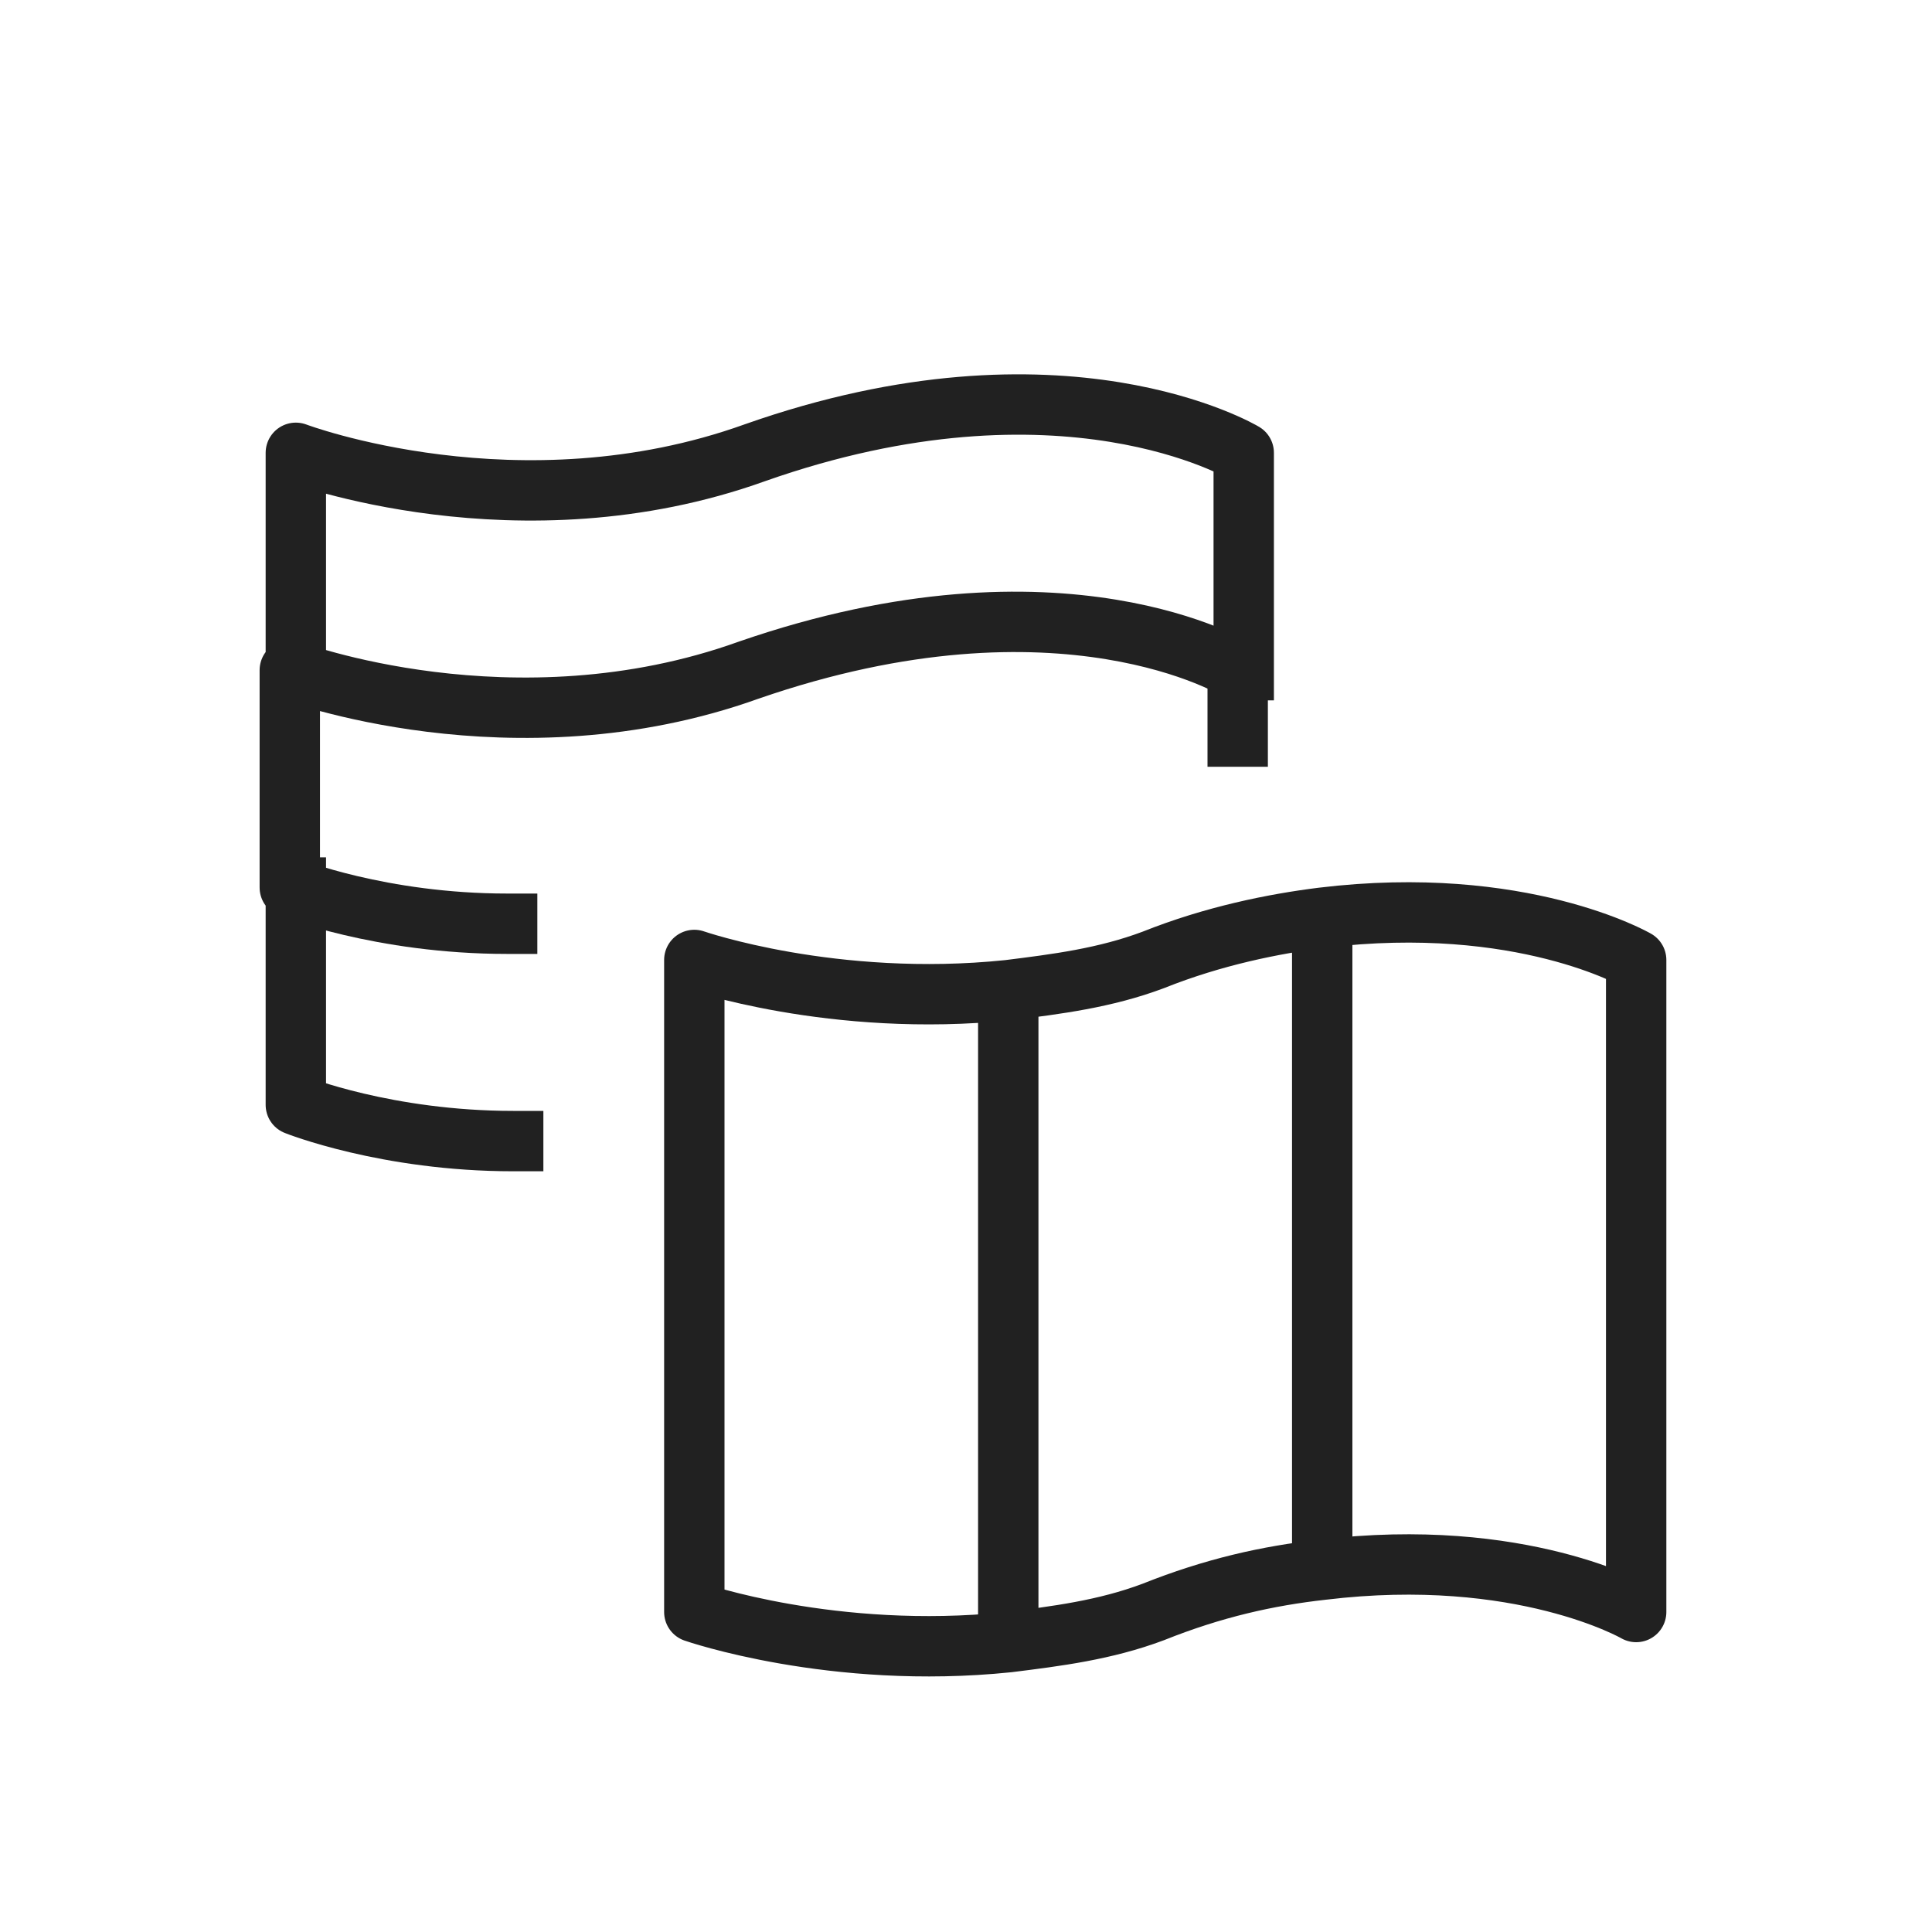 <?xml version="1.0" encoding="utf-8"?>
<!-- Generator: Adobe Illustrator 25.0.0, SVG Export Plug-In . SVG Version: 6.00 Build 0)  -->
<svg version="1.1" xmlns="http://www.w3.org/2000/svg" xmlns:xlink="http://www.w3.org/1999/xlink" x="0px" y="0px" width="32px"
	 height="32px" viewBox="0 0 32 32" style="enable-background:new 0 0 32 32;" xml:space="preserve">
<style type="text/css">
	.st0{fill:none;stroke:#212121;stroke-linejoin:round;stroke-miterlimit:10;}
	.st1{fill:none;stroke:#212121;stroke-miterlimit:10;}
	.st2{fill:none;stroke:#212121;stroke-linecap:square;stroke-linejoin:round;stroke-miterlimit:10;}
	.st3{fill:none;stroke:#212121;stroke-linecap:round;stroke-linejoin:round;stroke-miterlimit:10;}
	.st4{fill:none;stroke:#212121;stroke-linecap:round;stroke-miterlimit:10;}
	.st5{fill:#212121;}
	.st6{fill:none;stroke:#212121;stroke-linecap:square;stroke-linejoin:round;}
	.st7{fill:none;stroke:#212121;stroke-width:0.97;stroke-linejoin:round;stroke-miterlimit:10;}
	.st8{fill:#212121;stroke:#212121;stroke-linejoin:round;stroke-miterlimit:10;}
	.st9{display:none;fill:none;stroke:#212121;stroke-miterlimit:10;}
	.st10{fill:none;stroke:#212121;stroke-linecap:square;stroke-miterlimit:10;}
	.st11{fill:none;stroke:#212121;stroke-width:1.003;stroke-miterlimit:10;}
	.st12{fill:#212121;stroke:#212121;stroke-miterlimit:10;}
	.st13{fill:none;stroke:#212121;stroke-width:1.03;stroke-linejoin:round;stroke-miterlimit:10;}
	.st14{fill:none;stroke:#212121;stroke-width:0.907;stroke-linejoin:round;stroke-miterlimit:10;}
	.st15{fill:#FFFFFF;}
	.st16{fill:#333333;}
	.st17{fill:none;stroke:#FFFFFF;stroke-linejoin:round;stroke-miterlimit:10;}
	.st18{clip-path:url(#SVGID_3_);}
	.st19{clip-path:url(#SVGID_4_);fill:none;stroke:#FFFFFF;stroke-linejoin:round;stroke-miterlimit:10;}
	.st20{fill:none;stroke:#FFFFFF;stroke-linecap:round;stroke-linejoin:round;stroke-miterlimit:10;}
	.st21{fill:none;stroke:#333333;stroke-linejoin:round;stroke-miterlimit:10;}
</style>
<g id="cat-pg">
	<g>
		<path class="st2" d="M4.9,11.1V7.5c0,0,3.7,1.4,7.6,0c5.1-1.8,8.1,0,8.1,0v3.6 M4.9,14.7v3.6c0,0,1.5,0.6,3.6,0.6 M20.5,14.7
			 M20.5,12.2v-1.1c0,0-2.9-1.8-8.1,0c-3.9,1.4-7.6,0-7.6,0v3.6c0,0,1.5,0.6,3.6,0.6"/>
		<path class="st0" d="M21.9,26c-0.9,0.1-1.8,0.3-2.8,0.7c-0.8,0.3-1.6,0.4-2.4,0.5V16.4c0.8-0.1,1.6-0.2,2.4-0.5
			c1-0.4,2-0.6,2.8-0.7V26 M16.7,16.4c-2.9,0.3-5.2-0.5-5.2-0.5v10.8c0,0,2.3,0.8,5.2,0.5V16.4z M27.1,15.9c0,0-1.9-1.1-5.2-0.7V26
			c3.3-0.4,5.2,0.7,5.2,0.7V15.9z"/>
	</g>
</g>
<g id="Guidelines">
</g>
</svg>
